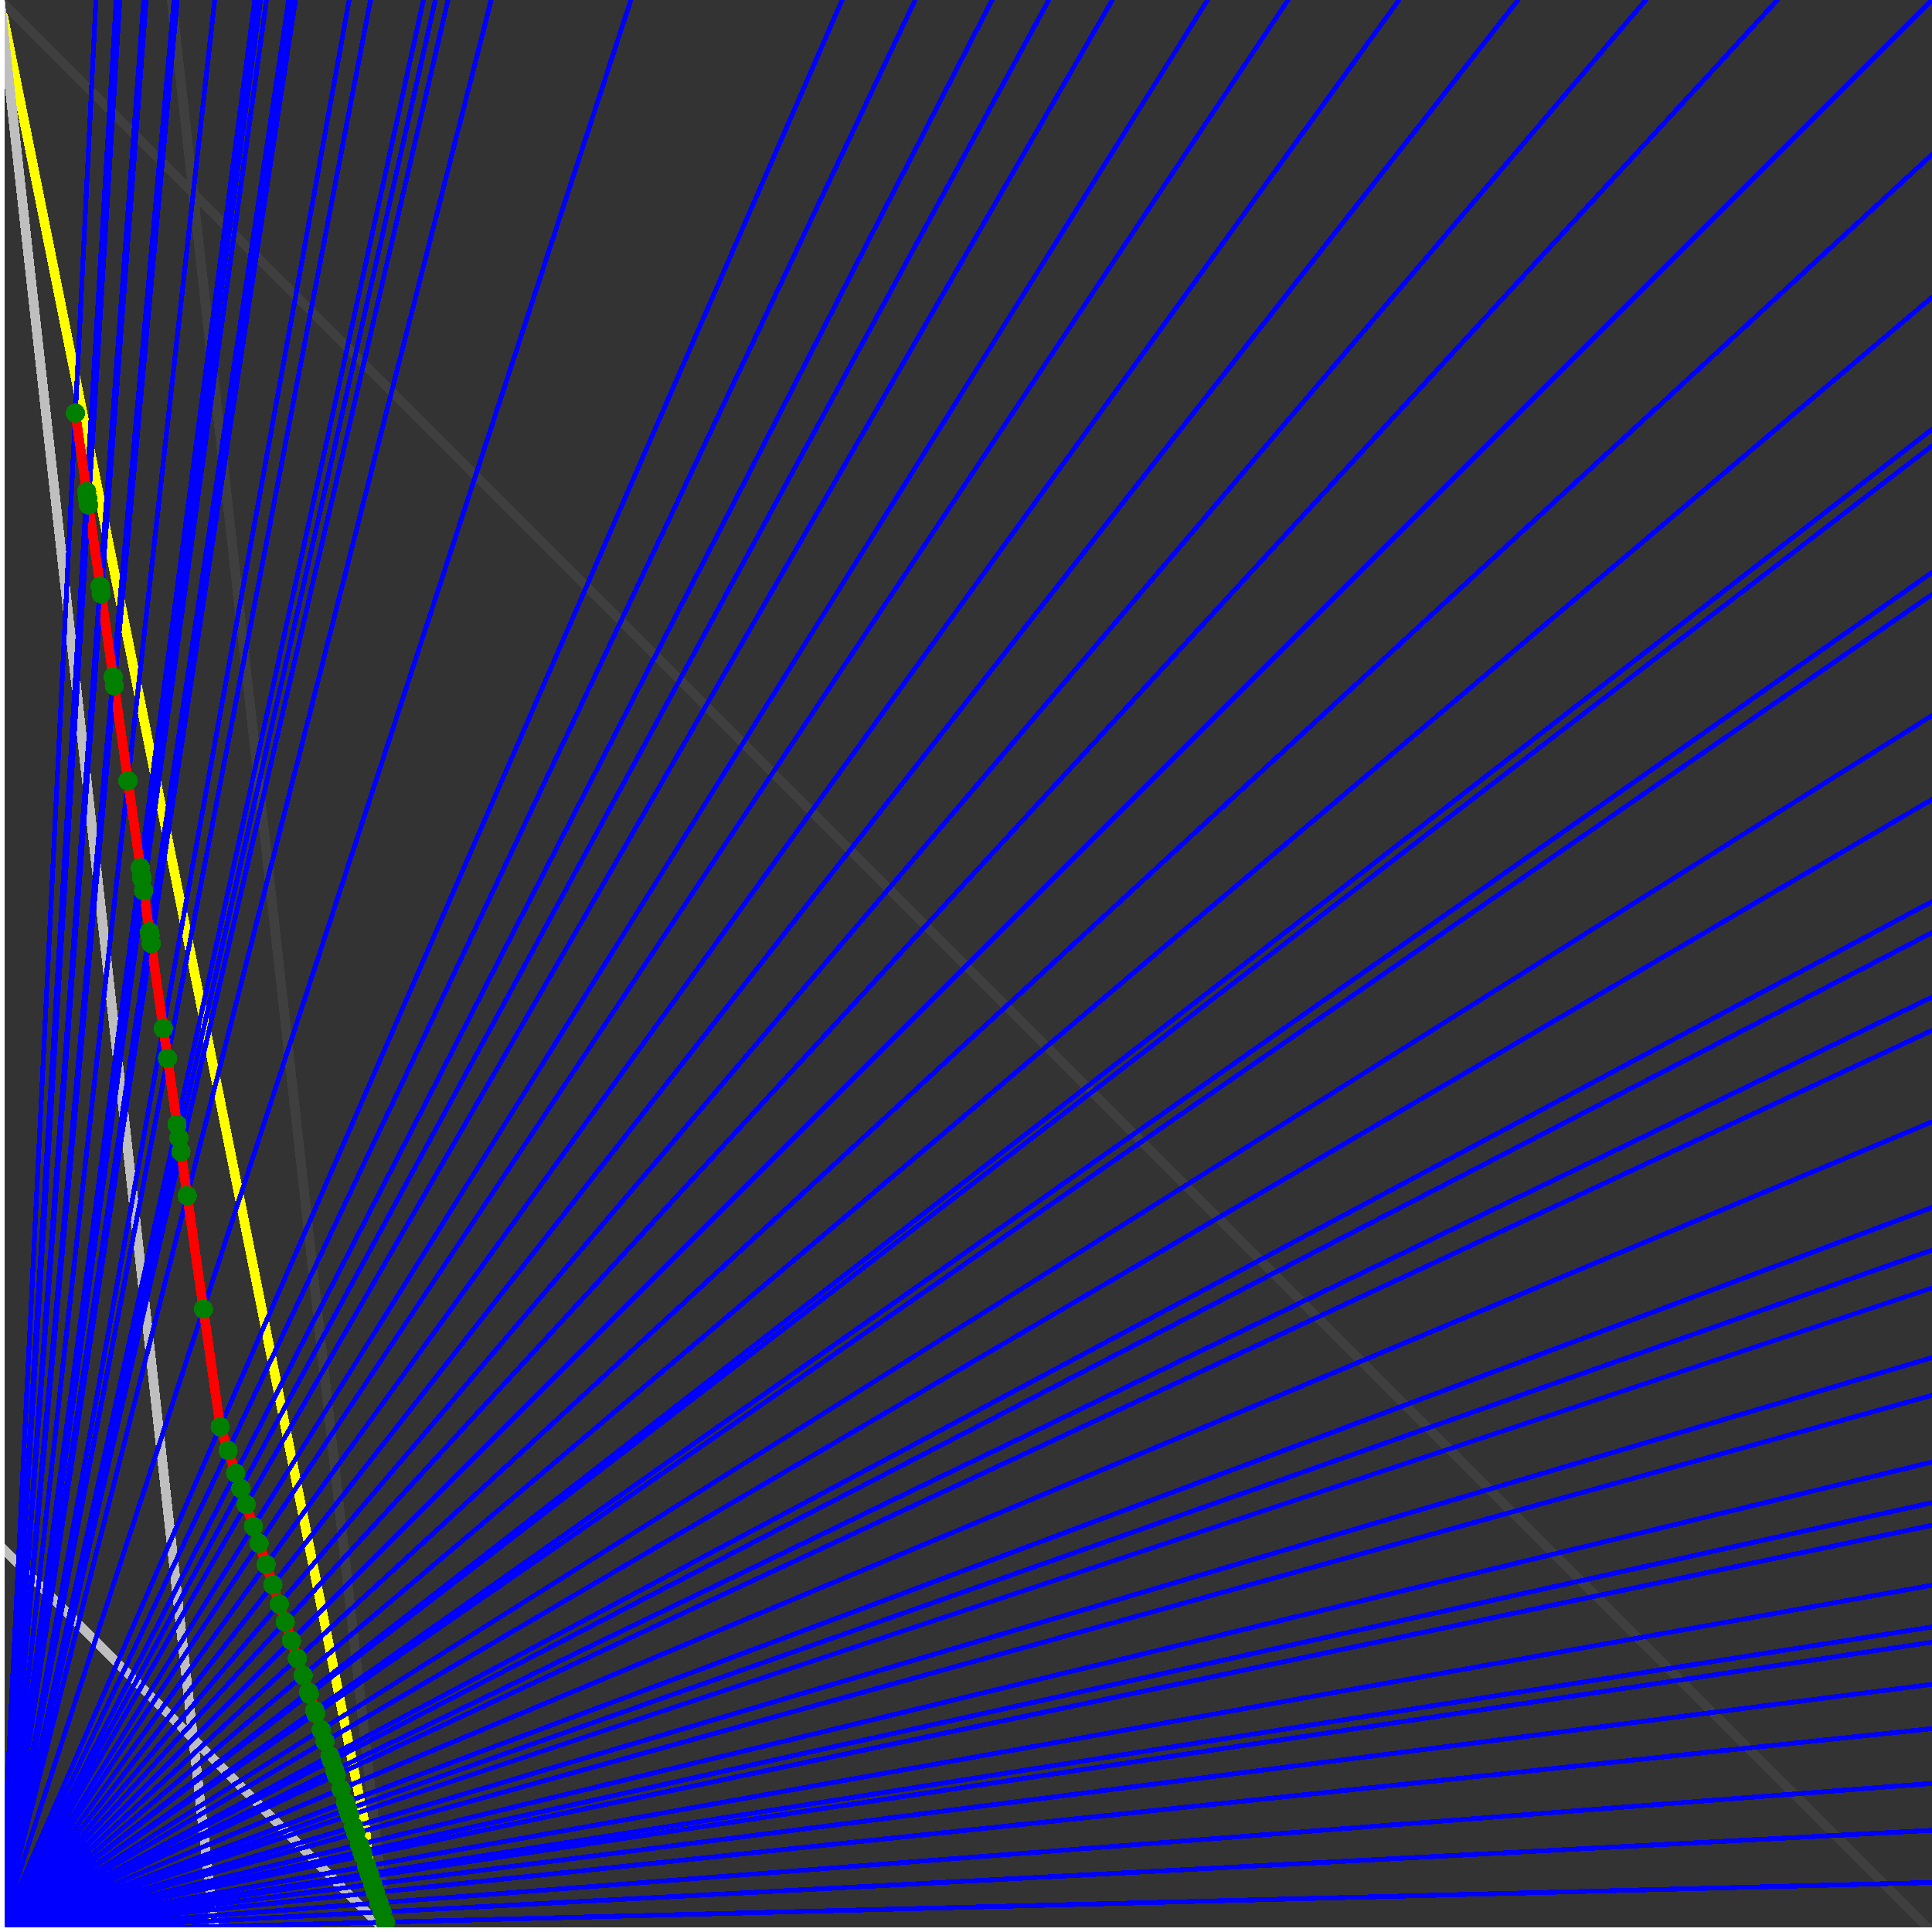 <svg xmlns="http://www.w3.org/2000/svg" version="1.1" width = "750" height = "750" viewBox = "0 0 750 750"  shape-rendering="crispEdges">
<rect x="0" y="0" width="750" height="750" fill="#333333" stroke="none"/>
<path stroke-linejoin="round" stroke-linecap="round" stroke="rgb(255,255,0)" stroke-width="3.75" fill="none" d="M 150 750 L 0 0 " />
<path stroke-linejoin="round" stroke-linecap="round" stroke="rgb(63,63,63)" stroke-width="3.75" fill="none" d="M 0 0 L 750 750 M 150 750 L 66.667 0 " />
<path stroke-linejoin="round" stroke-linecap="round" stroke="rgb(191,191,191)" stroke-width="3.75" fill="none" d="M 0 600 L 150 750 M 0 0 L 83.333 750 " />
<path stroke-linejoin="round" stroke-linecap="round" stroke="rgb(0,0,255)" stroke-width="1.875" fill="none" d="M 0 750 L 750 730.769 " />
<path stroke-linejoin="round" stroke-linecap="round" stroke="rgb(255,0,0)" stroke-width="3.75" fill="none" d="M 149.574 746.165 L 150 750 " />
<path stroke-linejoin="round" stroke-linecap="round" stroke="rgb(0,0,255)" stroke-width="1.875" fill="none" d="M 0 750 L 750 710.526 " />
<path stroke-linejoin="round" stroke-linecap="round" stroke="rgb(255,0,0)" stroke-width="3.75" fill="none" d="M 148.251 742.197 L 149.574 746.165 " />
<path stroke-linejoin="round" stroke-linecap="round" stroke="rgb(0,0,255)" stroke-width="1.875" fill="none" d="M 0 750 L 750 692.308 " />
<path stroke-linejoin="round" stroke-linecap="round" stroke="rgb(255,0,0)" stroke-width="3.75" fill="none" d="M 147.081 738.686 L 148.251 742.197 " />
<path stroke-linejoin="round" stroke-linecap="round" stroke="rgb(0,0,255)" stroke-width="1.875" fill="none" d="M 0 750 L 750 671.053 " />
<path stroke-linejoin="round" stroke-linecap="round" stroke="rgb(255,0,0)" stroke-width="3.75" fill="none" d="M 145.739 734.659 L 147.081 738.686 " />
<path stroke-linejoin="round" stroke-linecap="round" stroke="rgb(0,0,255)" stroke-width="1.875" fill="none" d="M 0 750 L 750 653.846 " />
<path stroke-linejoin="round" stroke-linecap="round" stroke="rgb(255,0,0)" stroke-width="3.75" fill="none" d="M 144.67 731.453 L 145.739 734.659 " />
<path stroke-linejoin="round" stroke-linecap="round" stroke="rgb(0,0,255)" stroke-width="1.875" fill="none" d="M 0 750 L 750 637.5 " />
<path stroke-linejoin="round" stroke-linecap="round" stroke="rgb(255,0,0)" stroke-width="3.75" fill="none" d="M 143.669 728.45 L 144.67 731.453 " />
<path stroke-linejoin="round" stroke-linecap="round" stroke="rgb(0,0,255)" stroke-width="1.875" fill="none" d="M 0 750 L 750 631.579 " />
<path stroke-linejoin="round" stroke-linecap="round" stroke="rgb(255,0,0)" stroke-width="3.75" fill="none" d="M 143.31 727.372 L 143.669 728.45 " />
<path stroke-linejoin="round" stroke-linecap="round" stroke="rgb(0,0,255)" stroke-width="1.875" fill="none" d="M 0 750 L 750 615.385 " />
<path stroke-linejoin="round" stroke-linecap="round" stroke="rgb(255,0,0)" stroke-width="3.75" fill="none" d="M 142.336 724.452 L 143.31 727.372 " />
<path stroke-linejoin="round" stroke-linecap="round" stroke="rgb(0,0,255)" stroke-width="1.875" fill="none" d="M 0 750 L 750 592.105 " />
<path stroke-linejoin="round" stroke-linecap="round" stroke="rgb(255,0,0)" stroke-width="3.75" fill="none" d="M 140.96 720.324 L 142.336 724.452 " />
<path stroke-linejoin="round" stroke-linecap="round" stroke="rgb(0,0,255)" stroke-width="1.875" fill="none" d="M 0 750 L 750 583.333 " />
<path stroke-linejoin="round" stroke-linecap="round" stroke="rgb(255,0,0)" stroke-width="3.75" fill="none" d="M 140.449 718.789 L 140.96 720.324 " />
<path stroke-linejoin="round" stroke-linecap="round" stroke="rgb(0,0,255)" stroke-width="1.875" fill="none" d="M 0 750 L 750 567.568 " />
<path stroke-linejoin="round" stroke-linecap="round" stroke="rgb(255,0,0)" stroke-width="3.75" fill="none" d="M 139.538 716.058 L 140.449 718.789 " />
<path stroke-linejoin="round" stroke-linecap="round" stroke="rgb(0,0,255)" stroke-width="1.875" fill="none" d="M 0 750 L 750 541.667 " />
<path stroke-linejoin="round" stroke-linecap="round" stroke="rgb(255,0,0)" stroke-width="3.75" fill="none" d="M 138.068 711.648 L 139.538 716.058 " />
<path stroke-linejoin="round" stroke-linecap="round" stroke="rgb(0,0,255)" stroke-width="1.875" fill="none" d="M 0 750 L 750 527.027 " />
<path stroke-linejoin="round" stroke-linecap="round" stroke="rgb(255,0,0)" stroke-width="3.75" fill="none" d="M 137.251 709.196 L 138.068 711.648 " />
<path stroke-linejoin="round" stroke-linecap="round" stroke="rgb(0,0,255)" stroke-width="1.875" fill="none" d="M 0 750 L 750 500 " />
<path stroke-linejoin="round" stroke-linecap="round" stroke="rgb(255,0,0)" stroke-width="3.75" fill="none" d="M 135.767 704.744 L 137.251 709.196 " />
<path stroke-linejoin="round" stroke-linecap="round" stroke="rgb(0,0,255)" stroke-width="1.875" fill="none" d="M 0 750 L 750 485.294 " />
<path stroke-linejoin="round" stroke-linecap="round" stroke="rgb(255,0,0)" stroke-width="3.75" fill="none" d="M 134.973 702.362 L 135.767 704.744 " />
<path stroke-linejoin="round" stroke-linecap="round" stroke="rgb(0,0,255)" stroke-width="1.875" fill="none" d="M 0 750 L 750 468.75 " />
<path stroke-linejoin="round" stroke-linecap="round" stroke="rgb(255,0,0)" stroke-width="3.75" fill="none" d="M 134.091 699.716 L 134.973 702.362 " />
<path stroke-linejoin="round" stroke-linecap="round" stroke="rgb(0,0,255)" stroke-width="1.875" fill="none" d="M 0 750 L 750 435.484 " />
<path stroke-linejoin="round" stroke-linecap="round" stroke="rgb(255,0,0)" stroke-width="3.75" fill="none" d="M 132.352 694.498 L 134.091 699.716 " />
<path stroke-linejoin="round" stroke-linecap="round" stroke="rgb(0,0,255)" stroke-width="1.875" fill="none" d="M 0 750 L 750 400 " />
<path stroke-linejoin="round" stroke-linecap="round" stroke="rgb(255,0,0)" stroke-width="3.75" fill="none" d="M 130.545 689.079 L 132.352 694.498 " />
<path stroke-linejoin="round" stroke-linecap="round" stroke="rgb(0,0,255)" stroke-width="1.875" fill="none" d="M 0 750 L 750 387.097 " />
<path stroke-linejoin="round" stroke-linecap="round" stroke="rgb(255,0,0)" stroke-width="3.75" fill="none" d="M 129.901 687.145 L 130.545 689.079 " />
<path stroke-linejoin="round" stroke-linecap="round" stroke="rgb(0,0,255)" stroke-width="1.875" fill="none" d="M 0 750 L 750 362.069 " />
<path stroke-linejoin="round" stroke-linecap="round" stroke="rgb(255,0,0)" stroke-width="3.75" fill="none" d="M 128.668 683.448 L 129.901 687.145 " />
<path stroke-linejoin="round" stroke-linecap="round" stroke="rgb(0,0,255)" stroke-width="1.875" fill="none" d="M 0 750 L 750 350 " />
<path stroke-linejoin="round" stroke-linecap="round" stroke="rgb(255,0,0)" stroke-width="3.75" fill="none" d="M 128.082 681.69 L 128.668 683.448 " />
<path stroke-linejoin="round" stroke-linecap="round" stroke="rgb(0,0,255)" stroke-width="1.875" fill="none" d="M 0 750 L 750 310.345 " />
<path stroke-linejoin="round" stroke-linecap="round" stroke="rgb(255,0,0)" stroke-width="3.75" fill="none" d="M 126.194 676.024 L 128.082 681.69 " />
<path stroke-linejoin="round" stroke-linecap="round" stroke="rgb(0,0,255)" stroke-width="1.875" fill="none" d="M 0 750 L 750 277.778 " />
<path stroke-linejoin="round" stroke-linecap="round" stroke="rgb(255,0,0)" stroke-width="3.75" fill="none" d="M 124.684 671.495 L 126.194 676.024 " />
<path stroke-linejoin="round" stroke-linecap="round" stroke="rgb(0,0,255)" stroke-width="1.875" fill="none" d="M 0 750 L 750 230.769 " />
<path stroke-linejoin="round" stroke-linecap="round" stroke="rgb(255,0,0)" stroke-width="3.75" fill="none" d="M 122.567 665.146 L 124.684 671.495 " />
<path stroke-linejoin="round" stroke-linecap="round" stroke="rgb(0,0,255)" stroke-width="1.875" fill="none" d="M 0 750 L 750 222.222 " />
<path stroke-linejoin="round" stroke-linecap="round" stroke="rgb(255,0,0)" stroke-width="3.75" fill="none" d="M 122.19 664.014 L 122.567 665.146 " />
<path stroke-linejoin="round" stroke-linecap="round" stroke="rgb(0,0,255)" stroke-width="1.875" fill="none" d="M 0 750 L 750 173.077 " />
<path stroke-linejoin="round" stroke-linecap="round" stroke="rgb(255,0,0)" stroke-width="3.75" fill="none" d="M 120.066 657.641 L 122.19 664.014 " />
<path stroke-linejoin="round" stroke-linecap="round" stroke="rgb(0,0,255)" stroke-width="1.875" fill="none" d="M 0 750 L 750 166.667 " />
<path stroke-linejoin="round" stroke-linecap="round" stroke="rgb(255,0,0)" stroke-width="3.75" fill="none" d="M 119.794 656.826 L 120.066 657.641 " />
<path stroke-linejoin="round" stroke-linecap="round" stroke="rgb(0,0,255)" stroke-width="1.875" fill="none" d="M 0 750 L 750 115.385 " />
<path stroke-linejoin="round" stroke-linecap="round" stroke="rgb(255,0,0)" stroke-width="3.75" fill="none" d="M 117.665 650.438 L 119.794 656.826 " />
<path stroke-linejoin="round" stroke-linecap="round" stroke="rgb(0,0,255)" stroke-width="1.875" fill="none" d="M 0 750 L 750 60 " />
<path stroke-linejoin="round" stroke-linecap="round" stroke="rgb(255,0,0)" stroke-width="3.75" fill="none" d="M 115.448 643.788 L 117.665 650.438 " />
<path stroke-linejoin="round" stroke-linecap="round" stroke="rgb(0,0,255)" stroke-width="1.875" fill="none" d="M 0 750 L 750 0 " />
<path stroke-linejoin="round" stroke-linecap="round" stroke="rgb(255,0,0)" stroke-width="3.75" fill="none" d="M 113.139 636.861 L 115.448 643.788 " />
<path stroke-linejoin="round" stroke-linecap="round" stroke="rgb(0,0,255)" stroke-width="1.875" fill="none" d="M 0 750 L 690 0 " />
<path stroke-linejoin="round" stroke-linecap="round" stroke="rgb(255,0,0)" stroke-width="3.75" fill="none" d="M 110.732 629.639 L 113.139 636.861 " />
<path stroke-linejoin="round" stroke-linecap="round" stroke="rgb(0,0,255)" stroke-width="1.875" fill="none" d="M 0 750 L 638.889 0 " />
<path stroke-linejoin="round" stroke-linecap="round" stroke="rgb(255,0,0)" stroke-width="3.75" fill="none" d="M 108.425 622.718 L 110.732 629.639 " />
<path stroke-linejoin="round" stroke-linecap="round" stroke="rgb(0,0,255)" stroke-width="1.875" fill="none" d="M 0 750 L 589.286 0 " />
<path stroke-linejoin="round" stroke-linecap="round" stroke="rgb(255,0,0)" stroke-width="3.75" fill="none" d="M 105.918 615.196 L 108.425 622.718 " />
<path stroke-linejoin="round" stroke-linecap="round" stroke="rgb(0,0,255)" stroke-width="1.875" fill="none" d="M 0 750 L 543.103 0 " />
<path stroke-linejoin="round" stroke-linecap="round" stroke="rgb(255,0,0)" stroke-width="3.75" fill="none" d="M 103.301 607.346 L 105.918 615.196 " />
<path stroke-linejoin="round" stroke-linecap="round" stroke="rgb(0,0,255)" stroke-width="1.875" fill="none" d="M 0 750 L 500 0 " />
<path stroke-linejoin="round" stroke-linecap="round" stroke="rgb(255,0,0)" stroke-width="3.75" fill="none" d="M 100.568 599.148 L 103.301 607.346 " />
<path stroke-linejoin="round" stroke-linecap="round" stroke="rgb(0,0,255)" stroke-width="1.875" fill="none" d="M 0 750 L 468.75 0 " />
<path stroke-linejoin="round" stroke-linecap="round" stroke="rgb(255,0,0)" stroke-width="3.75" fill="none" d="M 98.382 592.589 L 100.568 599.148 " />
<path stroke-linejoin="round" stroke-linecap="round" stroke="rgb(0,0,255)" stroke-width="1.875" fill="none" d="M 0 750 L 431.818 0 " />
<path stroke-linejoin="round" stroke-linecap="round" stroke="rgb(255,0,0)" stroke-width="3.75" fill="none" d="M 95.54 584.062 L 98.382 592.589 " />
<path stroke-linejoin="round" stroke-linecap="round" stroke="rgb(0,0,255)" stroke-width="1.875" fill="none" d="M 0 750 L 407.143 0 " />
<path stroke-linejoin="round" stroke-linecap="round" stroke="rgb(255,0,0)" stroke-width="3.75" fill="none" d="M 93.463 577.832 L 95.54 584.062 " />
<path stroke-linejoin="round" stroke-linecap="round" stroke="rgb(0,0,255)" stroke-width="1.875" fill="none" d="M 0 750 L 385.135 0 " />
<path stroke-linejoin="round" stroke-linecap="round" stroke="rgb(255,0,0)" stroke-width="3.75" fill="none" d="M 91.474 571.866 L 93.463 577.832 " />
<path stroke-linejoin="round" stroke-linecap="round" stroke="rgb(0,0,255)" stroke-width="1.875" fill="none" d="M 0 750 L 355.263 0 " />
<path stroke-linejoin="round" stroke-linecap="round" stroke="rgb(255,0,0)" stroke-width="3.75" fill="none" d="M 88.544 563.074 L 91.474 571.866 " />
<path stroke-linejoin="round" stroke-linecap="round" stroke="rgb(0,0,255)" stroke-width="1.875" fill="none" d="M 0 750 L 326.923 0 " />
<path stroke-linejoin="round" stroke-linecap="round" stroke="rgb(255,0,0)" stroke-width="3.75" fill="none" d="M 85.483 553.892 L 88.544 563.074 " />
<path stroke-linejoin="round" stroke-linecap="round" stroke="rgb(0,0,255)" stroke-width="1.875" fill="none" d="M 0 750 L 244.898 0 " />
<path stroke-linejoin="round" stroke-linecap="round" stroke="rgb(255,0,0)" stroke-width="3.75" fill="none" d="M 78.955 508.199 L 85.483 553.892 " />
<path stroke-linejoin="round" stroke-linecap="round" stroke="rgb(0,0,255)" stroke-width="1.875" fill="none" d="M 0 750 L 190.678 0 " />
<path stroke-linejoin="round" stroke-linecap="round" stroke="rgb(255,0,0)" stroke-width="3.75" fill="none" d="M 72.667 464.178 L 78.955 508.199 " />
<path stroke-linejoin="round" stroke-linecap="round" stroke="rgb(0,0,255)" stroke-width="1.875" fill="none" d="M 0 750 L 173.913 0 " />
<path stroke-linejoin="round" stroke-linecap="round" stroke="rgb(255,0,0)" stroke-width="3.75" fill="none" d="M 70.231 447.129 L 72.667 464.178 " />
<path stroke-linejoin="round" stroke-linecap="round" stroke="rgb(0,0,255)" stroke-width="1.875" fill="none" d="M 0 750 L 169.014 0 " />
<path stroke-linejoin="round" stroke-linecap="round" stroke="rgb(255,0,0)" stroke-width="3.75" fill="none" d="M 69.464 441.756 L 70.231 447.129 " />
<path stroke-linejoin="round" stroke-linecap="round" stroke="rgb(0,0,255)" stroke-width="1.875" fill="none" d="M 0 750 L 164.384 0 " />
<path stroke-linejoin="round" stroke-linecap="round" stroke="rgb(255,0,0)" stroke-width="3.75" fill="none" d="M 68.713 436.499 L 69.464 441.756 " />
<path stroke-linejoin="round" stroke-linecap="round" stroke="rgb(0,0,255)" stroke-width="1.875" fill="none" d="M 0 750 L 143.836 0 " />
<path stroke-linejoin="round" stroke-linecap="round" stroke="rgb(255,0,0)" stroke-width="3.75" fill="none" d="M 65.046 410.832 L 68.713 436.499 " />
<path stroke-linejoin="round" stroke-linecap="round" stroke="rgb(0,0,255)" stroke-width="1.875" fill="none" d="M 0 750 L 135.542 0 " />
<path stroke-linejoin="round" stroke-linecap="round" stroke="rgb(255,0,0)" stroke-width="3.75" fill="none" d="M 63.39 399.242 L 65.046 410.832 " />
<path stroke-linejoin="round" stroke-linecap="round" stroke="rgb(0,0,255)" stroke-width="1.875" fill="none" d="M 0 750 L 114.706 0 " />
<path stroke-linejoin="round" stroke-linecap="round" stroke="rgb(255,0,0)" stroke-width="3.75" fill="none" d="M 58.684 366.298 L 63.39 399.242 " />
<path stroke-linejoin="round" stroke-linecap="round" stroke="rgb(0,0,255)" stroke-width="1.875" fill="none" d="M 0 750 L 112.903 0 " />
<path stroke-linejoin="round" stroke-linecap="round" stroke="rgb(255,0,0)" stroke-width="3.75" fill="none" d="M 58.235 363.155 L 58.684 366.298 " />
<path stroke-linejoin="round" stroke-linecap="round" stroke="rgb(0,0,255)" stroke-width="1.875" fill="none" d="M 0 750 L 112.069 0 " />
<path stroke-linejoin="round" stroke-linecap="round" stroke="rgb(255,0,0)" stroke-width="3.75" fill="none" d="M 58.024 361.682 L 58.235 363.155 " />
<path stroke-linejoin="round" stroke-linecap="round" stroke="rgb(0,0,255)" stroke-width="1.875" fill="none" d="M 0 750 L 103.448 0 " />
<path stroke-linejoin="round" stroke-linecap="round" stroke="rgb(255,0,0)" stroke-width="3.75" fill="none" d="M 55.754 345.786 L 58.024 361.682 " />
<path stroke-linejoin="round" stroke-linecap="round" stroke="rgb(0,0,255)" stroke-width="1.875" fill="none" d="M 0 750 L 101.124 0 " />
<path stroke-linejoin="round" stroke-linecap="round" stroke="rgb(255,0,0)" stroke-width="3.75" fill="none" d="M 55.109 341.274 L 55.754 345.786 " />
<path stroke-linejoin="round" stroke-linecap="round" stroke="rgb(0,0,255)" stroke-width="1.875" fill="none" d="M 0 750 L 100.515 0 " />
<path stroke-linejoin="round" stroke-linecap="round" stroke="rgb(255,0,0)" stroke-width="3.75" fill="none" d="M 54.938 340.078 L 55.109 341.274 " />
<path stroke-linejoin="round" stroke-linecap="round" stroke="rgb(0,0,255)" stroke-width="1.875" fill="none" d="M 0 750 L 98.901 0 " />
<path stroke-linejoin="round" stroke-linecap="round" stroke="rgb(255,0,0)" stroke-width="3.75" fill="none" d="M 54.479 336.866 L 54.938 340.078 " />
<path stroke-linejoin="round" stroke-linecap="round" stroke="rgb(0,0,255)" stroke-width="1.875" fill="none" d="M 0 750 L 83.333 0 " />
<path stroke-linejoin="round" stroke-linecap="round" stroke="rgb(255,0,0)" stroke-width="3.75" fill="none" d="M 49.656 303.1 L 54.479 336.866 " />
<path stroke-linejoin="round" stroke-linecap="round" stroke="rgb(0,0,255)" stroke-width="1.875" fill="none" d="M 0 750 L 68.807 0 " />
<path stroke-linejoin="round" stroke-linecap="round" stroke="rgb(255,0,0)" stroke-width="3.75" fill="none" d="M 44.385 266.205 L 49.656 303.1 " />
<path stroke-linejoin="round" stroke-linecap="round" stroke="rgb(0,0,255)" stroke-width="1.875" fill="none" d="M 0 750 L 67.568 0 " />
<path stroke-linejoin="round" stroke-linecap="round" stroke="rgb(255,0,0)" stroke-width="3.75" fill="none" d="M 43.894 262.772 L 44.385 266.205 " />
<path stroke-linejoin="round" stroke-linecap="round" stroke="rgb(0,0,255)" stroke-width="1.875" fill="none" d="M 0 750 L 56.723 0 " />
<path stroke-linejoin="round" stroke-linecap="round" stroke="rgb(255,0,0)" stroke-width="3.75" fill="none" d="M 39.288 230.526 L 43.894 262.772 " />
<path stroke-linejoin="round" stroke-linecap="round" stroke="rgb(0,0,255)" stroke-width="1.875" fill="none" d="M 0 750 L 55.785 0 " />
<path stroke-linejoin="round" stroke-linecap="round" stroke="rgb(255,0,0)" stroke-width="3.75" fill="none" d="M 38.861 227.537 L 39.288 230.526 " />
<path stroke-linejoin="round" stroke-linecap="round" stroke="rgb(0,0,255)" stroke-width="1.875" fill="none" d="M 0 750 L 46.512 0 " />
<path stroke-linejoin="round" stroke-linecap="round" stroke="rgb(255,0,0)" stroke-width="3.75" fill="none" d="M 34.356 196.005 L 38.861 227.537 " />
<path stroke-linejoin="round" stroke-linecap="round" stroke="rgb(0,0,255)" stroke-width="1.875" fill="none" d="M 0 750 L 45.802 0 " />
<path stroke-linejoin="round" stroke-linecap="round" stroke="rgb(255,0,0)" stroke-width="3.75" fill="none" d="M 33.989 193.433 L 34.356 196.005 " />
<path stroke-linejoin="round" stroke-linecap="round" stroke="rgb(0,0,255)" stroke-width="1.875" fill="none" d="M 0 750 L 45.113 0 " />
<path stroke-linejoin="round" stroke-linecap="round" stroke="rgb(255,0,0)" stroke-width="3.75" fill="none" d="M 33.629 190.915 L 33.989 193.433 " />
<path stroke-linejoin="round" stroke-linecap="round" stroke="rgb(0,0,255)" stroke-width="1.875" fill="none" d="M 0 750 L 37.234 0 " />
<path stroke-linejoin="round" stroke-linecap="round" stroke="rgb(255,0,0)" stroke-width="3.75" fill="none" d="M 29.271 160.406 L 33.629 190.915 " />
<circle cx="149.574" cy="746.165" r="3.75" style="fill:rgb(0,127,0);stroke-width:1" /><circle cx="148.251" cy="742.197" r="3.75" style="fill:rgb(0,127,0);stroke-width:1" /><circle cx="147.081" cy="738.686" r="3.75" style="fill:rgb(0,127,0);stroke-width:1" /><circle cx="145.739" cy="734.659" r="3.75" style="fill:rgb(0,127,0);stroke-width:1" /><circle cx="144.67" cy="731.453" r="3.75" style="fill:rgb(0,127,0);stroke-width:1" /><circle cx="143.669" cy="728.45" r="3.75" style="fill:rgb(0,127,0);stroke-width:1" /><circle cx="143.31" cy="727.372" r="3.75" style="fill:rgb(0,127,0);stroke-width:1" /><circle cx="142.336" cy="724.452" r="3.75" style="fill:rgb(0,127,0);stroke-width:1" /><circle cx="140.96" cy="720.324" r="3.75" style="fill:rgb(0,127,0);stroke-width:1" /><circle cx="140.449" cy="718.789" r="3.75" style="fill:rgb(0,127,0);stroke-width:1" /><circle cx="139.538" cy="716.058" r="3.75" style="fill:rgb(0,127,0);stroke-width:1" /><circle cx="138.068" cy="711.648" r="3.75" style="fill:rgb(0,127,0);stroke-width:1" /><circle cx="137.251" cy="709.196" r="3.75" style="fill:rgb(0,127,0);stroke-width:1" /><circle cx="135.767" cy="704.744" r="3.75" style="fill:rgb(0,127,0);stroke-width:1" /><circle cx="134.973" cy="702.362" r="3.75" style="fill:rgb(0,127,0);stroke-width:1" /><circle cx="134.091" cy="699.716" r="3.75" style="fill:rgb(0,127,0);stroke-width:1" /><circle cx="132.352" cy="694.498" r="3.75" style="fill:rgb(0,127,0);stroke-width:1" /><circle cx="130.545" cy="689.079" r="3.75" style="fill:rgb(0,127,0);stroke-width:1" /><circle cx="129.901" cy="687.145" r="3.75" style="fill:rgb(0,127,0);stroke-width:1" /><circle cx="128.668" cy="683.448" r="3.75" style="fill:rgb(0,127,0);stroke-width:1" /><circle cx="128.082" cy="681.69" r="3.75" style="fill:rgb(0,127,0);stroke-width:1" /><circle cx="126.194" cy="676.024" r="3.75" style="fill:rgb(0,127,0);stroke-width:1" /><circle cx="124.684" cy="671.495" r="3.75" style="fill:rgb(0,127,0);stroke-width:1" /><circle cx="122.567" cy="665.146" r="3.75" style="fill:rgb(0,127,0);stroke-width:1" /><circle cx="122.19" cy="664.014" r="3.75" style="fill:rgb(0,127,0);stroke-width:1" /><circle cx="120.066" cy="657.641" r="3.75" style="fill:rgb(0,127,0);stroke-width:1" /><circle cx="119.794" cy="656.827" r="3.75" style="fill:rgb(0,127,0);stroke-width:1" /><circle cx="117.665" cy="650.437" r="3.75" style="fill:rgb(0,127,0);stroke-width:1" /><circle cx="115.448" cy="643.788" r="3.75" style="fill:rgb(0,127,0);stroke-width:1" /><circle cx="113.139" cy="636.861" r="3.75" style="fill:rgb(0,127,0);stroke-width:1" /><circle cx="110.732" cy="629.639" r="3.75" style="fill:rgb(0,127,0);stroke-width:1" /><circle cx="108.425" cy="622.718" r="3.75" style="fill:rgb(0,127,0);stroke-width:1" /><circle cx="105.918" cy="615.196" r="3.75" style="fill:rgb(0,127,0);stroke-width:1" /><circle cx="103.301" cy="607.346" r="3.75" style="fill:rgb(0,127,0);stroke-width:1" /><circle cx="100.568" cy="599.148" r="3.75" style="fill:rgb(0,127,0);stroke-width:1" /><circle cx="98.382" cy="592.589" r="3.75" style="fill:rgb(0,127,0);stroke-width:1" /><circle cx="95.54" cy="584.062" r="3.75" style="fill:rgb(0,127,0);stroke-width:1" /><circle cx="93.463" cy="577.832" r="3.75" style="fill:rgb(0,127,0);stroke-width:1" /><circle cx="91.474" cy="571.866" r="3.75" style="fill:rgb(0,127,0);stroke-width:1" /><circle cx="88.544" cy="563.074" r="3.75" style="fill:rgb(0,127,0);stroke-width:1" /><circle cx="85.483" cy="553.892" r="3.75" style="fill:rgb(0,127,0);stroke-width:1" /><circle cx="78.955" cy="508.199" r="3.75" style="fill:rgb(0,127,0);stroke-width:1" /><circle cx="72.667" cy="464.178" r="3.75" style="fill:rgb(0,127,0);stroke-width:1" /><circle cx="70.231" cy="447.129" r="3.75" style="fill:rgb(0,127,0);stroke-width:1" /><circle cx="69.464" cy="441.756" r="3.75" style="fill:rgb(0,127,0);stroke-width:1" /><circle cx="68.713" cy="436.499" r="3.75" style="fill:rgb(0,127,0);stroke-width:1" /><circle cx="65.046" cy="410.832" r="3.75" style="fill:rgb(0,127,0);stroke-width:1" /><circle cx="63.39" cy="399.242" r="3.75" style="fill:rgb(0,127,0);stroke-width:1" /><circle cx="58.684" cy="366.298" r="3.75" style="fill:rgb(0,127,0);stroke-width:1" /><circle cx="58.235" cy="363.155" r="3.75" style="fill:rgb(0,127,0);stroke-width:1" /><circle cx="58.024" cy="361.682" r="3.75" style="fill:rgb(0,127,0);stroke-width:1" /><circle cx="55.754" cy="345.786" r="3.75" style="fill:rgb(0,127,0);stroke-width:1" /><circle cx="55.109" cy="341.274" r="3.75" style="fill:rgb(0,127,0);stroke-width:1" /><circle cx="54.938" cy="340.077" r="3.75" style="fill:rgb(0,127,0);stroke-width:1" /><circle cx="54.479" cy="336.866" r="3.75" style="fill:rgb(0,127,0);stroke-width:1" /><circle cx="49.656" cy="303.1" r="3.75" style="fill:rgb(0,127,0);stroke-width:1" /><circle cx="44.385" cy="266.205" r="3.75" style="fill:rgb(0,127,0);stroke-width:1" /><circle cx="43.894" cy="262.772" r="3.75" style="fill:rgb(0,127,0);stroke-width:1" /><circle cx="39.288" cy="230.526" r="3.75" style="fill:rgb(0,127,0);stroke-width:1" /><circle cx="38.861" cy="227.537" r="3.75" style="fill:rgb(0,127,0);stroke-width:1" /><circle cx="34.356" cy="196.005" r="3.75" style="fill:rgb(0,127,0);stroke-width:1" /><circle cx="33.989" cy="193.433" r="3.75" style="fill:rgb(0,127,0);stroke-width:1" /><circle cx="33.629" cy="190.915" r="3.75" style="fill:rgb(0,127,0);stroke-width:1" /><circle cx="29.271" cy="160.406" r="3.75" style="fill:rgb(0,127,0);stroke-width:1" /><path stroke-linejoin="round" stroke-linecap="round" stroke="rgb(255,255,255)" stroke-width="3.75" fill="none" d="M 0 750 L 750 750 M 0 750 L 0 0 " />

</svg>